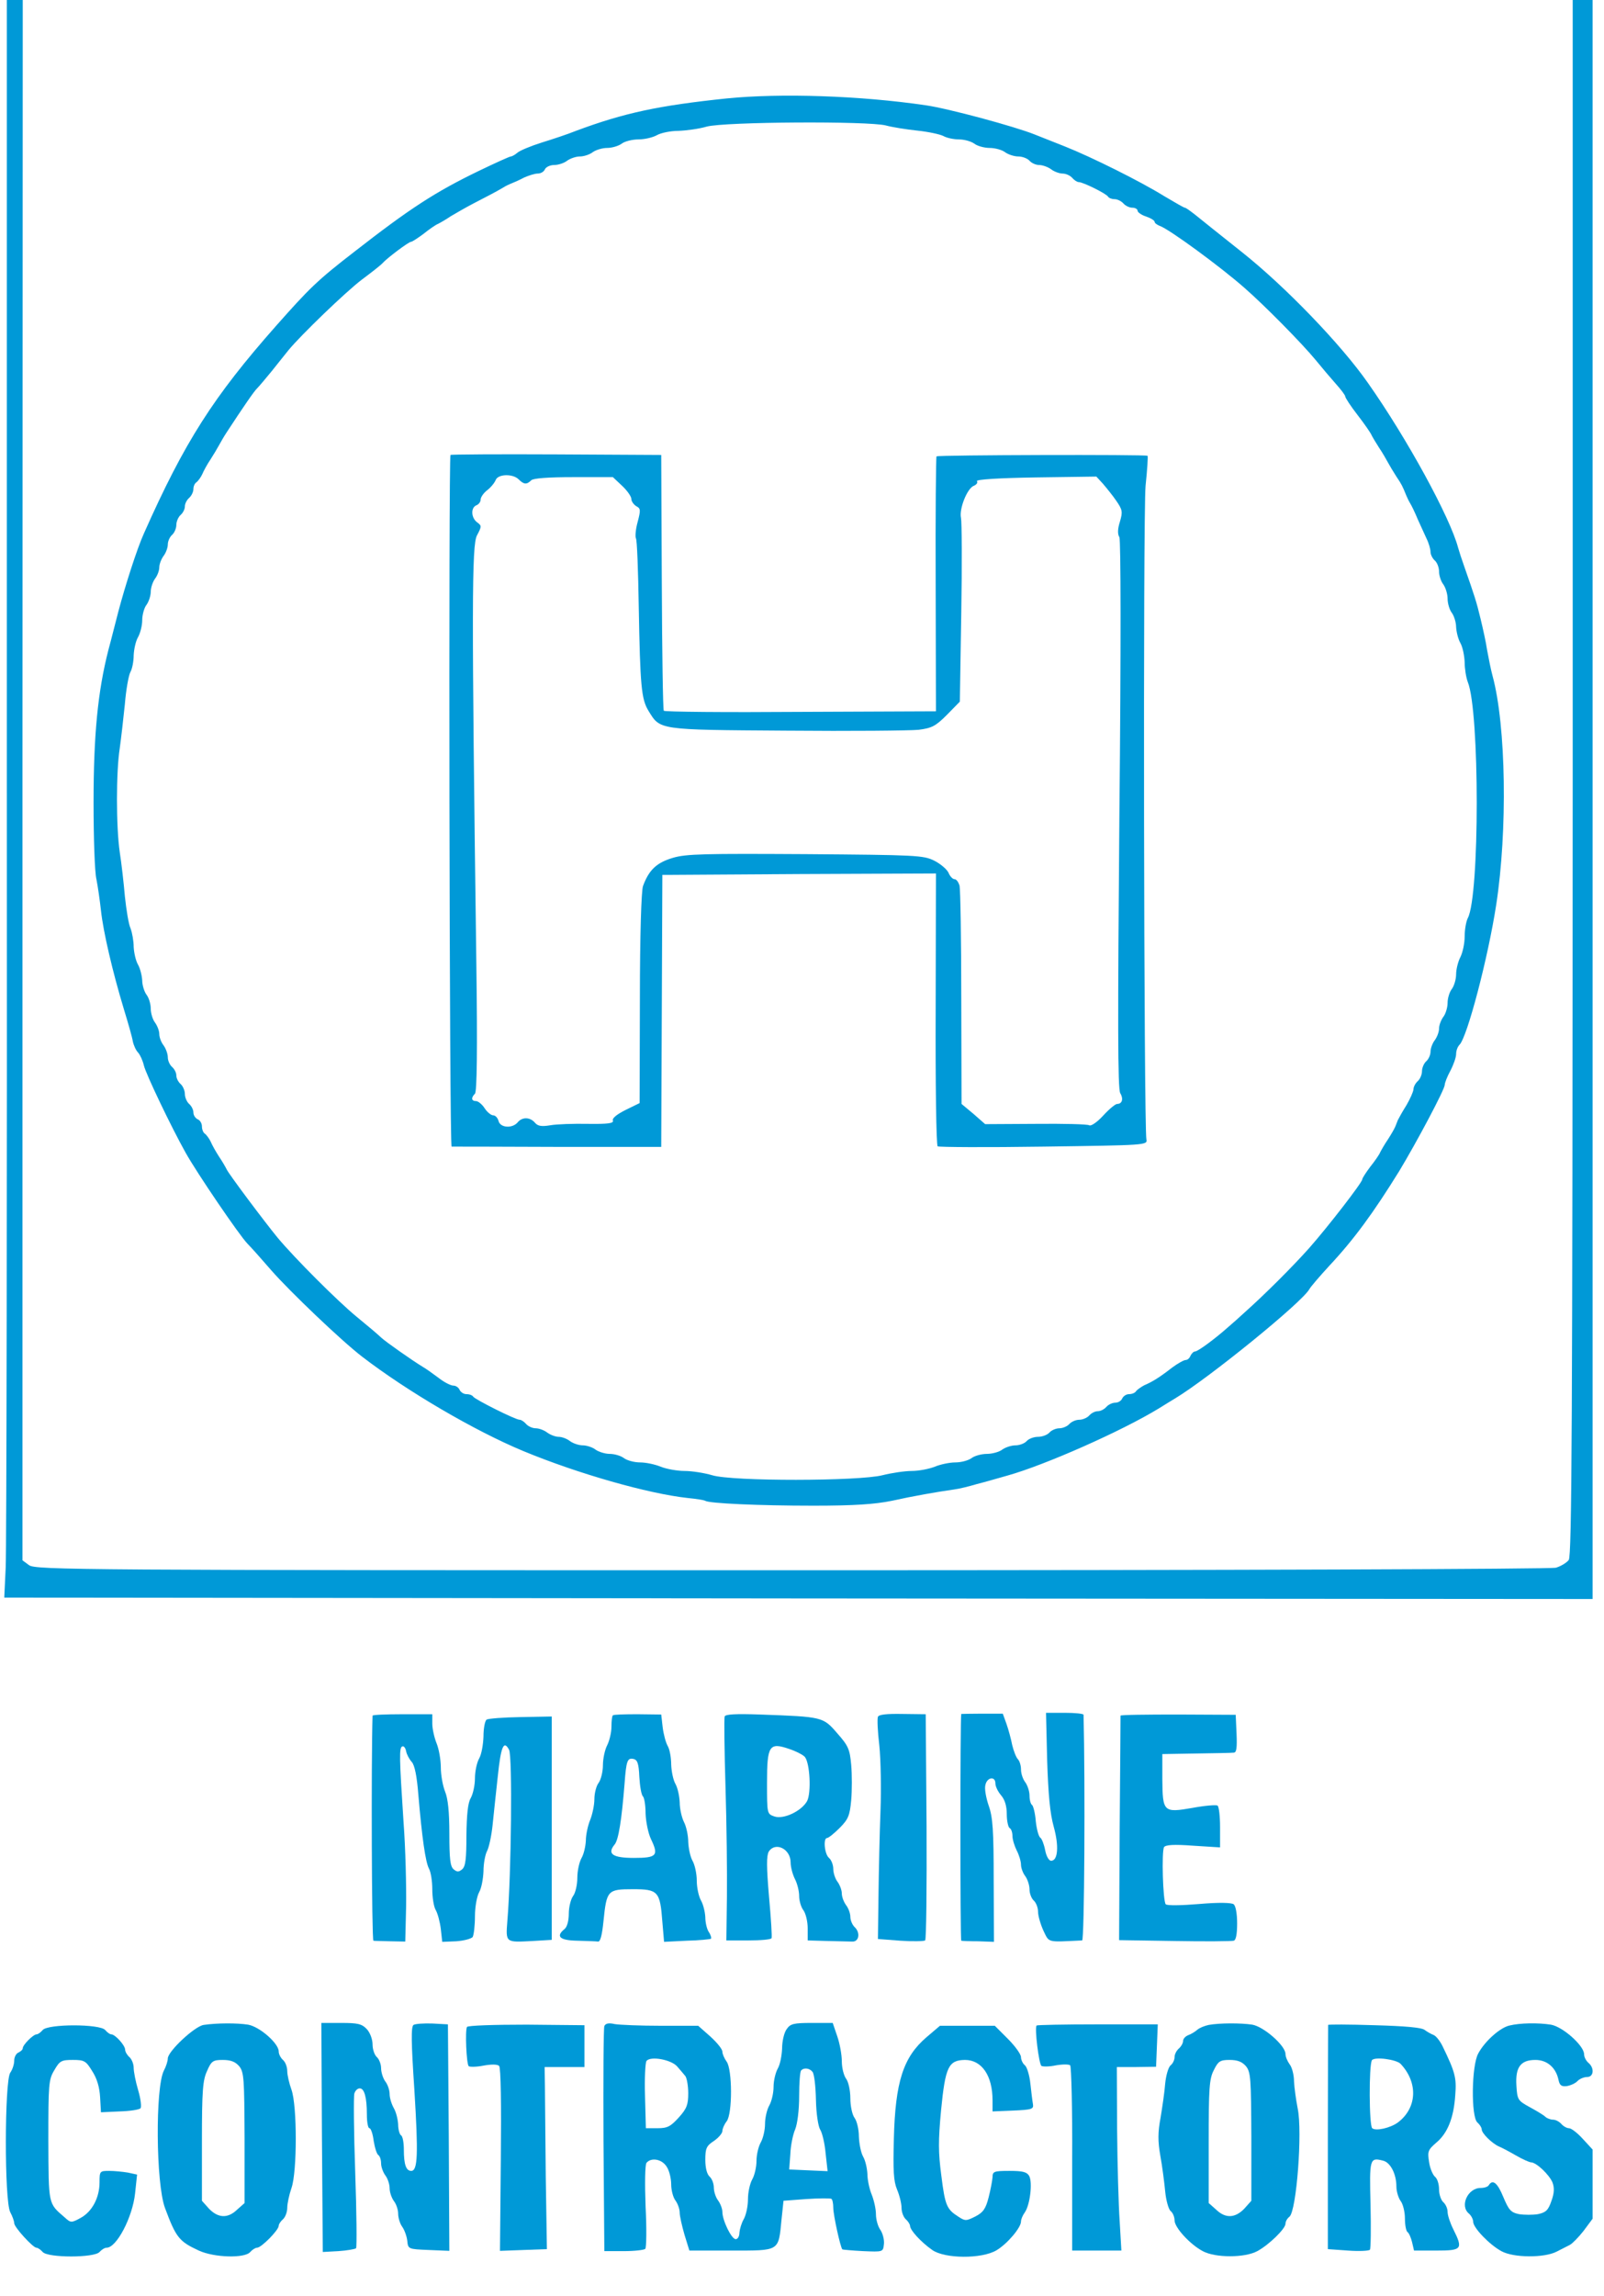  <svg  version="1.0" xmlns="http://www.w3.org/2000/svg"  width="564pt" height="807pt" viewBox="0 0 564 807"  preserveAspectRatio="xMidYMid meet">  <g transform="translate(0,807) scale(0.1,-0.1)" fill="#0099d7" stroke="none"> <path d="M24 5368 c1 -1487 -1 -2750 -4 -2808 l-5 -105 2793 -3 2792 -2 0 2810 0 2810 -35 0 -35 0 0 -2732 c-1 -2285 -3 -2736 -14 -2751 -8 -10 -28 -22 -45 -27 -18 -5 -1149 -9 -2689 -9 -2508 0 -2658 1 -2680 18 l-23 17 0 2742 1 2742 -28 0 -28 0 0 -2702z"/> <path d="M2555 7724 c-240 -25 -361 -51 -530 -114 -27 -11 -81 -29 -120 -41 -38 -12 -77 -28 -86 -36 -8 -7 -19 -13 -23 -13 -4 0 -55 -23 -113 -51 -151 -73 -241 -131 -436 -283 -132 -102 -159 -129 -276 -261 -221 -250 -322 -408 -465 -730 -24 -53 -66 -184 -90 -275 -8 -30 -23 -91 -35 -135 -37 -145 -52 -297 -52 -536 0 -123 4 -245 10 -269 5 -25 12 -74 16 -110 8 -75 41 -216 80 -345 15 -49 30 -101 32 -115 3 -14 11 -32 19 -40 7 -8 16 -28 20 -45 7 -30 97 -218 147 -307 39 -70 188 -289 217 -319 14 -14 52 -57 85 -95 63 -72 245 -246 318 -302 157 -121 396 -261 567 -332 193 -80 440 -150 578 -165 30 -3 57 -7 62 -10 15 -9 187 -17 380 -17 144 0 216 5 275 17 77 17 157 31 220 40 17 2 53 11 80 19 28 7 76 21 108 30 132 37 401 156 532 236 23 14 48 30 57 35 118 71 447 338 472 384 5 9 36 45 70 82 87 93 155 186 246 333 61 101 160 287 160 303 0 7 9 30 20 50 11 21 20 47 20 58 0 12 5 26 12 33 27 27 100 304 129 492 40 260 35 629 -13 805 -6 22 -14 63 -19 90 -4 28 -15 77 -23 110 -14 59 -22 83 -56 180 -10 28 -20 59 -23 70 -28 106 -179 383 -317 579 -95 136 -291 339 -442 459 -73 58 -147 117 -164 131 -18 14 -34 26 -38 26 -3 0 -36 19 -73 41 -84 52 -255 137 -348 174 -38 15 -86 34 -106 42 -69 28 -306 92 -384 103 -231 34 -511 43 -700 24z m560 -95 c22 -6 72 -14 110 -18 39 -4 80 -13 92 -19 12 -7 37 -12 55 -12 19 0 43 -7 54 -15 10 -8 35 -15 54 -15 19 0 44 -7 54 -15 11 -8 32 -15 47 -15 14 0 32 -7 39 -15 7 -8 22 -15 34 -15 12 0 31 -7 42 -15 10 -8 29 -15 40 -15 12 0 27 -7 34 -15 7 -8 17 -15 23 -15 15 0 96 -40 103 -51 3 -5 13 -9 23 -9 10 0 24 -7 31 -15 7 -8 21 -15 31 -15 11 0 19 -5 19 -11 0 -5 14 -15 30 -20 17 -6 30 -14 30 -19 0 -4 8 -10 18 -14 31 -10 213 -143 298 -218 70 -61 202 -195 249 -252 22 -27 55 -66 72 -85 18 -20 33 -40 33 -44 0 -5 19 -34 43 -65 24 -31 47 -64 50 -72 4 -8 16 -28 27 -45 11 -16 24 -39 30 -50 6 -11 19 -33 30 -50 19 -28 22 -35 35 -67 3 -7 9 -20 14 -28 5 -8 17 -33 26 -55 10 -22 24 -53 31 -68 8 -16 14 -37 14 -47 0 -9 7 -23 15 -30 8 -7 15 -24 15 -39 0 -14 7 -35 15 -45 8 -11 15 -34 15 -50 0 -17 7 -40 15 -50 8 -11 15 -34 15 -50 1 -17 7 -42 15 -56 8 -14 14 -44 15 -67 0 -23 5 -54 11 -70 42 -102 42 -753 0 -830 -6 -12 -11 -41 -11 -65 0 -24 -7 -56 -15 -72 -8 -15 -15 -43 -15 -60 0 -18 -7 -41 -15 -52 -8 -10 -15 -32 -15 -49 0 -16 -7 -39 -15 -49 -8 -11 -15 -29 -15 -41 0 -12 -7 -30 -15 -41 -8 -10 -15 -29 -15 -40 0 -12 -7 -27 -15 -34 -8 -7 -15 -23 -15 -35 0 -12 -7 -28 -15 -35 -8 -7 -15 -20 -15 -29 -1 -9 -12 -34 -25 -56 -14 -22 -27 -46 -30 -52 -3 -7 -7 -19 -10 -25 -3 -7 -14 -26 -25 -43 -11 -16 -23 -37 -27 -45 -3 -8 -19 -31 -35 -51 -15 -20 -28 -40 -28 -44 0 -11 -120 -166 -187 -242 -59 -66 -154 -161 -228 -227 -16 -15 -41 -37 -55 -49 -47 -42 -108 -87 -118 -87 -5 0 -12 -7 -16 -15 -3 -8 -10 -15 -17 -15 -6 0 -28 -12 -48 -27 -45 -35 -70 -50 -98 -62 -11 -6 -24 -15 -28 -20 -3 -6 -14 -11 -25 -11 -10 0 -20 -7 -24 -15 -3 -8 -14 -15 -24 -15 -11 0 -25 -7 -32 -15 -7 -8 -20 -15 -30 -15 -10 0 -23 -7 -30 -15 -7 -8 -23 -15 -35 -15 -12 0 -28 -7 -35 -15 -7 -8 -23 -15 -35 -15 -12 0 -28 -7 -35 -15 -7 -8 -25 -15 -40 -15 -15 0 -33 -7 -40 -15 -7 -8 -25 -15 -39 -15 -15 0 -36 -7 -47 -15 -10 -8 -35 -15 -54 -15 -19 0 -44 -7 -54 -15 -11 -8 -36 -15 -57 -15 -20 0 -53 -7 -72 -15 -20 -8 -57 -15 -81 -15 -25 0 -71 -7 -103 -15 -82 -21 -528 -22 -599 0 -27 8 -71 15 -97 15 -26 0 -64 7 -84 15 -19 8 -52 15 -72 15 -21 0 -46 7 -57 15 -10 8 -33 15 -50 15 -16 0 -39 7 -50 15 -10 8 -31 15 -45 15 -14 0 -34 7 -45 15 -10 8 -28 15 -40 15 -11 0 -29 7 -40 15 -10 8 -29 15 -40 15 -12 0 -27 7 -34 15 -7 8 -17 15 -23 15 -15 0 -156 71 -163 81 -3 5 -13 9 -24 9 -10 0 -20 7 -24 15 -3 8 -13 15 -22 15 -9 0 -33 12 -53 28 -20 15 -44 32 -53 37 -38 23 -132 89 -148 104 -9 9 -48 42 -86 73 -66 54 -218 206 -278 278 -46 56 -172 224 -179 240 -4 8 -16 29 -27 45 -11 17 -24 40 -29 52 -5 11 -15 24 -20 28 -6 3 -11 15 -11 26 0 11 -7 22 -15 25 -8 4 -15 14 -15 24 0 10 -7 23 -15 30 -8 7 -15 23 -15 35 0 12 -7 28 -15 35 -8 7 -15 20 -15 30 0 10 -7 23 -15 30 -8 7 -15 22 -15 34 0 12 -7 31 -15 42 -8 10 -15 28 -15 40 0 11 -7 29 -15 40 -8 10 -15 33 -15 49 0 17 -7 39 -15 49 -8 11 -15 34 -15 50 -1 17 -7 42 -15 56 -8 14 -14 42 -15 62 0 20 -5 49 -11 65 -7 15 -15 66 -20 113 -4 47 -12 117 -18 155 -13 90 -13 282 0 365 5 36 13 106 18 155 4 50 13 100 19 112 7 12 12 39 12 60 1 21 7 49 15 63 8 14 15 41 15 60 0 19 7 44 15 54 8 11 15 32 15 46 0 14 7 35 15 46 8 10 15 28 15 40 0 11 7 29 15 40 8 10 15 29 15 40 0 12 7 27 15 34 8 7 15 23 15 35 0 12 7 28 15 35 8 7 15 20 15 30 0 10 7 23 15 30 8 7 15 21 15 31 0 10 5 21 11 24 5 4 15 17 20 28 5 12 18 36 29 52 11 17 24 39 30 50 6 11 18 32 28 47 57 87 96 144 106 153 6 6 29 33 51 60 22 28 49 61 60 75 42 51 197 201 257 247 35 26 68 52 73 58 16 18 92 75 100 75 4 0 24 13 44 28 20 16 43 32 51 35 8 4 29 16 45 27 17 10 53 31 80 45 52 27 74 38 103 55 9 6 24 13 32 16 8 3 28 12 43 20 16 7 37 14 48 14 11 0 22 7 25 15 4 8 18 15 33 15 14 0 35 7 45 15 11 8 31 15 45 15 14 0 35 7 45 15 11 8 34 15 51 15 17 0 40 7 51 15 10 8 37 15 59 15 22 0 51 7 65 15 14 8 48 15 75 15 28 1 73 7 100 15 63 17 568 20 630 4z"/> <path d="M1584 6471 c-7 -8 -4 -2431 4 -2431 4 0 171 0 372 -1 l365 0 2 478 2 478 481 3 481 2 -1 -476 c-1 -262 2 -479 7 -483 4 -3 172 -4 373 -1 358 5 365 5 361 25 -9 44 -12 2200 -3 2297 6 57 9 104 7 106 -4 5 -737 3 -742 -2 -2 -2 -4 -205 -3 -450 l1 -446 -477 -2 c-262 -2 -478 0 -480 4 -3 4 -6 208 -7 453 l-2 446 -368 2 c-203 1 -371 0 -373 -2z m240 -86 c18 -18 28 -19 44 -3 7 7 58 11 149 11 l138 0 33 -31 c17 -16 32 -37 32 -46 0 -8 8 -19 17 -25 16 -8 16 -14 5 -56 -7 -25 -9 -51 -6 -57 4 -5 8 -114 10 -242 5 -276 9 -323 34 -364 42 -68 30 -67 485 -70 225 -2 435 0 465 3 47 6 60 13 100 53 l45 46 5 311 c3 170 2 321 -1 335 -7 31 22 105 46 113 9 4 14 11 10 16 -3 6 79 11 207 13 l213 3 23 -25 c12 -14 34 -41 47 -60 22 -32 23 -39 13 -73 -8 -25 -9 -44 -2 -55 5 -11 6 -378 0 -976 -6 -722 -6 -964 3 -978 12 -20 7 -38 -11 -38 -6 0 -28 -18 -49 -41 -21 -23 -43 -38 -49 -34 -6 4 -91 6 -188 5 l-178 -1 -41 36 -42 35 -1 372 c0 205 -3 382 -6 395 -4 13 -11 23 -18 23 -6 0 -16 10 -21 23 -6 12 -28 31 -50 42 -38 19 -63 20 -452 23 -355 2 -420 1 -467 -13 -57 -17 -84 -42 -105 -99 -6 -15 -11 -176 -11 -395 l-1 -368 -49 -24 c-30 -15 -48 -29 -45 -37 4 -10 -16 -13 -88 -12 -50 1 -110 -1 -132 -5 -31 -5 -44 -3 -54 9 -17 20 -45 21 -61 1 -19 -22 -61 -19 -67 5 -3 11 -11 20 -19 20 -7 0 -21 11 -30 25 -9 14 -23 25 -30 25 -17 0 -18 12 -4 26 7 7 9 152 5 450 -17 1273 -16 1477 2 1512 17 32 17 34 1 46 -22 16 -23 52 -3 60 8 3 15 12 15 20 0 8 10 23 23 33 13 10 26 26 30 36 8 21 60 23 81 2z"/> <path d="M1310 2040 c-5 -159 -3 -790 3 -791 4 -1 31 -1 60 -2 l52 -1 3 124 c1 69 -2 202 -9 295 -15 229 -16 264 -4 267 5 2 11 -6 13 -17 2 -11 11 -28 20 -38 10 -11 18 -50 23 -115 13 -153 25 -235 37 -259 7 -12 12 -45 12 -73 0 -28 5 -61 12 -73 7 -12 15 -42 18 -67 l5 -45 49 2 c28 2 53 9 58 15 4 7 8 40 8 73 0 33 7 71 15 85 8 14 14 47 15 73 0 27 6 58 12 70 7 12 16 54 20 92 4 39 12 115 18 169 11 107 21 132 40 96 12 -22 8 -434 -6 -601 -6 -78 -7 -76 89 -71 l67 4 0 392 0 393 -109 -2 c-60 -1 -114 -5 -120 -9 -6 -4 -11 -31 -11 -59 -1 -29 -7 -63 -15 -77 -8 -14 -15 -45 -15 -70 0 -25 -7 -56 -15 -70 -10 -17 -14 -58 -15 -131 0 -82 -3 -109 -15 -119 -12 -10 -18 -10 -30 0 -12 10 -15 37 -15 125 0 77 -5 124 -15 148 -8 20 -15 58 -15 85 0 27 -7 66 -15 85 -8 20 -15 51 -15 69 l0 33 -105 0 c-58 0 -105 -2 -105 -5z"/> <path d="M2155 2041 c-3 -2 -5 -20 -5 -40 0 -20 -7 -49 -15 -65 -8 -15 -15 -47 -15 -70 0 -23 -7 -51 -15 -62 -8 -10 -15 -36 -15 -57 0 -21 -7 -54 -15 -74 -8 -19 -15 -52 -15 -72 -1 -20 -7 -47 -15 -61 -8 -14 -15 -45 -15 -70 0 -25 -7 -54 -15 -64 -8 -11 -15 -39 -15 -62 0 -25 -6 -47 -15 -54 -32 -26 -17 -40 45 -41 33 -1 66 -2 73 -3 8 -1 14 23 19 72 11 108 14 112 103 112 89 0 96 -7 104 -115 l6 -70 80 4 c44 1 82 5 85 7 2 3 -1 14 -8 24 -7 11 -12 34 -12 52 -1 18 -7 44 -15 58 -8 14 -15 45 -15 70 0 25 -7 56 -15 70 -8 14 -14 44 -15 66 0 23 -7 55 -15 70 -8 16 -15 47 -15 69 -1 22 -7 51 -15 65 -8 14 -14 44 -15 68 0 24 -5 53 -12 65 -7 12 -15 42 -18 67 l-5 44 -83 1 c-46 0 -85 -1 -87 -4z m93 -216 c2 -33 7 -64 13 -69 5 -6 9 -33 9 -60 1 -28 9 -69 19 -90 28 -58 20 -66 -60 -66 -75 0 -95 14 -68 47 14 16 25 88 35 213 6 82 10 92 31 88 14 -3 19 -15 21 -63z"/> <path d="M2548 2037 c-2 -7 -1 -118 3 -247 4 -129 6 -304 5 -387 l-2 -153 77 0 c43 0 80 3 82 8 2 4 -2 70 -9 146 -9 105 -9 143 -1 158 23 36 77 10 77 -38 0 -16 7 -42 15 -58 8 -15 15 -42 15 -60 0 -17 7 -40 15 -50 8 -11 15 -39 15 -63 l0 -43 70 -2 c39 -1 78 -2 87 -2 23 -1 29 30 9 50 -9 8 -16 25 -16 37 0 12 -7 31 -15 41 -8 11 -15 29 -15 41 0 12 -7 30 -15 41 -8 10 -15 31 -15 45 0 15 -7 32 -15 39 -16 13 -21 70 -7 70 5 0 25 16 44 35 31 31 36 44 41 98 3 34 3 90 0 124 -5 55 -10 67 -49 111 -50 58 -51 58 -271 66 -86 3 -123 1 -125 -7z m282 -142 c18 -22 23 -126 8 -155 -19 -35 -83 -66 -116 -54 -25 9 -25 10 -25 118 0 132 8 143 78 119 24 -8 49 -21 55 -28z"/> <path d="M3087 2036 c-3 -7 -1 -52 5 -102 5 -49 7 -152 4 -229 -3 -77 -6 -210 -7 -295 l-2 -155 79 -6 c43 -3 82 -2 87 1 4 3 6 184 5 401 l-3 394 -82 1 c-55 1 -83 -2 -86 -10z"/> <path d="M3380 2046 c-4 -8 -4 -796 0 -797 3 -1 30 -2 60 -2 l55 -2 -1 215 c0 177 -3 224 -18 265 -9 27 -15 59 -11 72 6 27 35 31 35 5 0 -11 9 -29 20 -42 13 -15 20 -37 20 -66 0 -24 5 -46 10 -49 6 -3 10 -16 10 -28 0 -12 7 -35 15 -51 8 -15 15 -38 15 -50 0 -11 7 -30 15 -40 8 -11 15 -32 15 -47 0 -14 7 -32 15 -39 8 -7 15 -25 15 -39 0 -15 9 -45 19 -67 21 -43 11 -40 136 -34 8 0 11 554 5 793 0 4 -30 7 -66 7 l-66 0 4 -167 c4 -121 10 -186 23 -233 19 -68 15 -120 -9 -120 -8 0 -17 16 -21 37 -4 21 -12 41 -17 44 -6 4 -13 30 -16 58 -2 28 -9 54 -13 57 -5 3 -9 18 -9 33 0 15 -7 36 -15 47 -8 10 -15 30 -15 45 0 14 -5 30 -11 36 -6 6 -15 29 -20 50 -4 21 -13 54 -20 74 l-13 36 -73 0 c-40 0 -73 -1 -73 -1z"/> <path d="M3940 2040 c0 -3 -1 -181 -3 -397 l-2 -392 195 -3 c107 -2 201 -1 208 1 8 2 12 23 12 61 0 34 -5 61 -12 67 -8 6 -53 7 -122 1 -60 -5 -112 -6 -117 -1 -10 11 -15 185 -6 201 6 8 34 10 102 5 l95 -6 0 71 c0 39 -4 73 -9 76 -5 3 -44 0 -87 -8 -103 -18 -106 -15 -107 101 l0 88 119 2 c65 1 125 2 132 3 10 0 12 17 10 66 l-3 67 -203 1 c-111 0 -202 -1 -202 -4z"/> <path d="M716 953 c-32 -5 -126 -93 -126 -118 0 -9 -6 -28 -14 -43 -30 -60 -28 -395 4 -482 39 -105 50 -118 119 -150 54 -25 162 -28 181 -5 7 8 18 15 24 15 15 0 76 62 76 77 0 6 7 16 15 23 8 7 15 25 15 40 0 15 7 47 15 70 20 57 20 289 0 345 -8 22 -15 52 -15 66 0 15 -7 32 -15 39 -8 7 -15 20 -15 30 0 28 -67 87 -108 94 -39 6 -108 6 -156 -1z m125 -145 c17 -21 18 -43 19 -252 l0 -229 -26 -23 c-33 -32 -67 -30 -99 3 l-25 28 0 209 c0 178 3 215 18 247 15 35 21 39 55 39 28 0 44 -6 58 -22z"/> <path d="M1132 558 l3 -403 55 3 c30 2 58 7 62 10 3 4 2 124 -3 267 -5 143 -6 268 -3 277 3 10 11 18 19 18 16 0 25 -31 25 -92 0 -27 4 -48 9 -48 5 0 12 -20 15 -45 4 -24 11 -47 17 -50 5 -4 9 -16 9 -29 0 -12 7 -31 15 -42 8 -10 15 -31 15 -45 0 -14 7 -34 15 -45 8 -10 15 -30 15 -44 0 -14 6 -35 14 -46 8 -11 16 -33 18 -49 3 -30 3 -30 76 -33 l72 -3 -2 398 -3 398 -55 3 c-30 1 -60 -1 -66 -5 -9 -6 -8 -63 3 -228 14 -226 12 -285 -11 -285 -18 0 -26 22 -26 75 0 24 -4 47 -10 50 -5 3 -10 21 -10 38 -1 18 -7 43 -15 57 -8 14 -15 36 -15 50 0 14 -7 34 -15 44 -8 11 -15 32 -15 47 0 14 -7 32 -15 39 -8 7 -15 27 -15 44 0 19 -9 42 -20 54 -18 19 -32 22 -91 22 l-69 0 2 -402z"/> <path d="M1642 946 c-7 -13 -2 -129 6 -138 4 -3 27 -3 52 2 27 5 49 5 55 -1 6 -6 8 -131 6 -330 l-3 -320 82 3 83 3 -4 255 c-1 140 -3 284 -3 320 l-1 65 70 0 70 0 0 74 0 73 -203 2 c-116 0 -206 -3 -210 -8z"/> <path d="M2125 949 c-3 -8 -4 -189 -3 -403 l3 -388 68 0 c38 0 72 4 76 8 4 5 5 72 1 149 -3 80 -2 145 3 153 16 20 54 14 71 -13 9 -13 16 -41 16 -62 0 -21 7 -47 15 -57 8 -11 15 -30 15 -43 0 -12 8 -47 17 -78 l17 -55 148 0 c171 0 165 -4 176 109 l7 66 80 6 c44 3 83 3 88 1 4 -2 7 -16 7 -32 0 -25 25 -139 32 -146 2 -1 35 -4 73 -6 70 -3 70 -3 73 24 2 15 -4 38 -12 50 -9 12 -16 37 -16 56 0 18 -7 49 -15 69 -8 19 -15 52 -15 72 -1 20 -7 47 -15 61 -8 14 -14 46 -15 71 0 25 -7 54 -15 65 -8 10 -15 41 -15 69 0 28 -7 59 -15 69 -8 11 -15 38 -15 61 0 23 -7 62 -16 88 l-16 47 -73 0 c-65 0 -76 -3 -89 -22 -9 -12 -16 -43 -16 -68 -1 -25 -7 -56 -15 -70 -8 -14 -15 -43 -15 -65 0 -22 -7 -51 -15 -65 -8 -14 -15 -43 -15 -65 0 -22 -7 -51 -15 -65 -8 -14 -15 -43 -15 -65 0 -22 -7 -51 -15 -65 -8 -14 -15 -45 -15 -70 0 -25 -7 -56 -15 -70 -8 -14 -14 -35 -15 -47 0 -13 -6 -23 -13 -23 -15 0 -47 66 -47 96 0 11 -7 29 -15 40 -8 10 -15 31 -15 45 0 15 -7 32 -15 39 -9 8 -15 30 -15 59 0 40 4 49 30 66 16 11 30 27 30 35 0 8 7 24 15 34 21 27 20 183 0 210 -8 11 -15 27 -15 35 0 9 -19 32 -42 53 l-43 38 -131 0 c-72 0 -145 3 -163 6 -21 5 -32 2 -36 -7z m257 -143 c10 -11 22 -26 28 -33 5 -7 10 -34 10 -60 0 -40 -5 -54 -33 -85 -29 -32 -40 -38 -75 -38 l-41 0 -3 113 c-2 61 1 117 5 123 13 19 89 5 109 -20z m475 -18 c6 -7 11 -51 12 -98 1 -49 8 -94 15 -105 7 -11 16 -48 19 -83 l7 -63 -68 3 -67 3 4 54 c1 29 9 69 17 87 8 20 14 68 14 117 0 46 3 87 7 90 10 11 30 8 40 -5z"/> <path d="M3645 951 c-8 -7 8 -136 17 -142 5 -3 28 -3 51 2 23 4 46 4 50 0 4 -5 8 -153 7 -330 l0 -321 86 0 87 0 -6 103 c-4 56 -8 201 -9 322 l-1 220 69 0 69 1 3 74 3 75 -211 0 c-117 0 -213 -2 -215 -4z"/> <path d="M4250 953 c-14 -3 -32 -10 -40 -17 -8 -7 -23 -16 -32 -19 -10 -4 -18 -13 -18 -20 0 -8 -7 -20 -15 -27 -8 -7 -15 -20 -15 -30 0 -10 -6 -23 -14 -29 -8 -7 -16 -35 -19 -64 -2 -29 -10 -82 -16 -119 -10 -53 -10 -83 -1 -135 7 -38 14 -94 17 -125 3 -32 12 -63 19 -69 8 -6 14 -21 14 -33 0 -25 54 -84 99 -108 44 -24 148 -24 192 0 41 22 99 79 99 96 0 8 6 19 14 25 25 21 46 299 29 380 -6 31 -12 74 -13 96 0 22 -7 49 -15 59 -8 11 -15 27 -15 37 0 29 -76 96 -117 103 -41 6 -113 6 -153 -1z m131 -145 c17 -21 18 -43 19 -248 l0 -225 -25 -28 c-32 -33 -66 -35 -99 -3 l-26 23 0 216 c0 186 2 221 18 251 15 31 22 36 55 36 28 0 44 -6 58 -22z"/> <path d="M4670 953 c0 -2 -1 -180 -1 -395 l0 -393 71 -5 c40 -3 74 -1 77 3 3 5 4 76 2 159 -4 161 -3 166 44 154 26 -6 47 -47 47 -91 0 -17 7 -40 15 -51 8 -10 15 -38 15 -61 0 -23 4 -44 9 -48 5 -3 12 -19 16 -35 l7 -30 79 0 c90 0 94 5 59 75 -11 22 -20 49 -20 61 0 12 -7 27 -15 34 -8 7 -15 27 -15 45 0 18 -6 38 -14 44 -8 7 -18 30 -21 52 -6 37 -4 43 25 68 40 33 62 88 67 168 5 61 -1 81 -45 172 -9 18 -23 36 -32 39 -8 3 -22 11 -30 17 -10 9 -69 14 -177 17 -90 3 -163 3 -163 1z m255 -137 c62 -66 58 -155 -10 -206 -26 -19 -77 -31 -90 -20 -11 9 -12 221 -1 239 9 13 86 3 101 -13z"/> <path d="M5308 951 c-33 -7 -87 -55 -110 -98 -24 -42 -26 -224 -3 -243 8 -7 15 -18 15 -24 0 -14 36 -49 60 -60 8 -3 35 -17 59 -31 24 -14 49 -25 55 -25 19 -1 64 -44 75 -71 7 -19 6 -38 -4 -65 -11 -32 -19 -40 -47 -46 -18 -3 -48 -3 -67 0 -29 6 -36 15 -55 60 -20 49 -37 64 -51 42 -3 -6 -16 -10 -29 -10 -45 0 -74 -63 -41 -90 8 -7 15 -20 15 -29 0 -21 58 -81 99 -103 43 -24 151 -24 194 -2 18 9 39 20 47 24 8 4 30 26 48 49 l32 43 0 121 0 122 -35 38 c-18 20 -40 37 -48 37 -8 0 -20 7 -27 15 -7 8 -20 15 -29 15 -9 0 -22 5 -27 10 -6 6 -31 21 -55 34 -42 23 -44 26 -47 76 -4 65 15 90 67 90 41 0 72 -27 81 -70 4 -20 11 -24 29 -22 13 2 31 10 38 18 8 8 23 14 34 14 23 0 26 32 4 50 -8 7 -15 20 -15 30 0 30 -75 97 -117 104 -45 7 -108 6 -145 -3z"/> <path d="M150 935 c-7 -8 -16 -15 -21 -15 -12 0 -49 -37 -49 -49 0 -5 -7 -11 -15 -15 -8 -3 -15 -16 -15 -28 0 -13 -6 -32 -14 -43 -20 -30 -21 -450 0 -490 8 -15 14 -32 14 -39 0 -14 66 -86 78 -86 5 0 15 -7 22 -15 18 -21 182 -21 200 0 7 8 18 15 25 15 35 0 91 107 100 191 l7 66 -32 7 c-18 3 -48 6 -66 6 -33 0 -34 -1 -34 -40 0 -54 -26 -103 -66 -125 -33 -18 -35 -18 -56 1 -59 51 -57 42 -58 271 0 198 1 214 21 247 19 33 25 36 65 36 40 0 46 -3 68 -39 17 -26 26 -57 28 -92 l3 -53 65 3 c36 1 69 6 74 11 4 4 1 33 -8 63 -9 30 -16 66 -16 80 0 13 -7 30 -15 37 -8 7 -15 19 -15 26 0 15 -35 54 -49 54 -5 0 -14 7 -21 15 -18 22 -202 22 -220 0z"/> <path d="M3258 910 c-82 -70 -110 -157 -115 -357 -3 -112 -1 -149 11 -178 9 -21 16 -50 16 -65 0 -15 7 -33 15 -40 8 -7 15 -18 15 -24 1 -15 38 -56 78 -84 44 -31 174 -32 226 -1 37 22 86 79 86 101 0 8 6 22 14 33 18 27 27 104 15 127 -8 14 -22 18 -69 18 -55 0 -60 -2 -60 -22 -1 -13 -7 -45 -14 -72 -10 -39 -19 -52 -46 -66 -32 -16 -36 -17 -60 -1 -41 26 -47 39 -60 144 -11 82 -11 123 -1 230 15 153 26 176 84 177 59 0 97 -55 97 -142 l0 -39 73 3 c66 3 72 5 69 23 -2 11 -6 44 -9 72 -3 29 -12 58 -19 64 -8 6 -14 20 -14 29 0 10 -21 39 -46 64 l-46 46 -96 0 -97 0 -47 -40z"/> </g> </svg> 